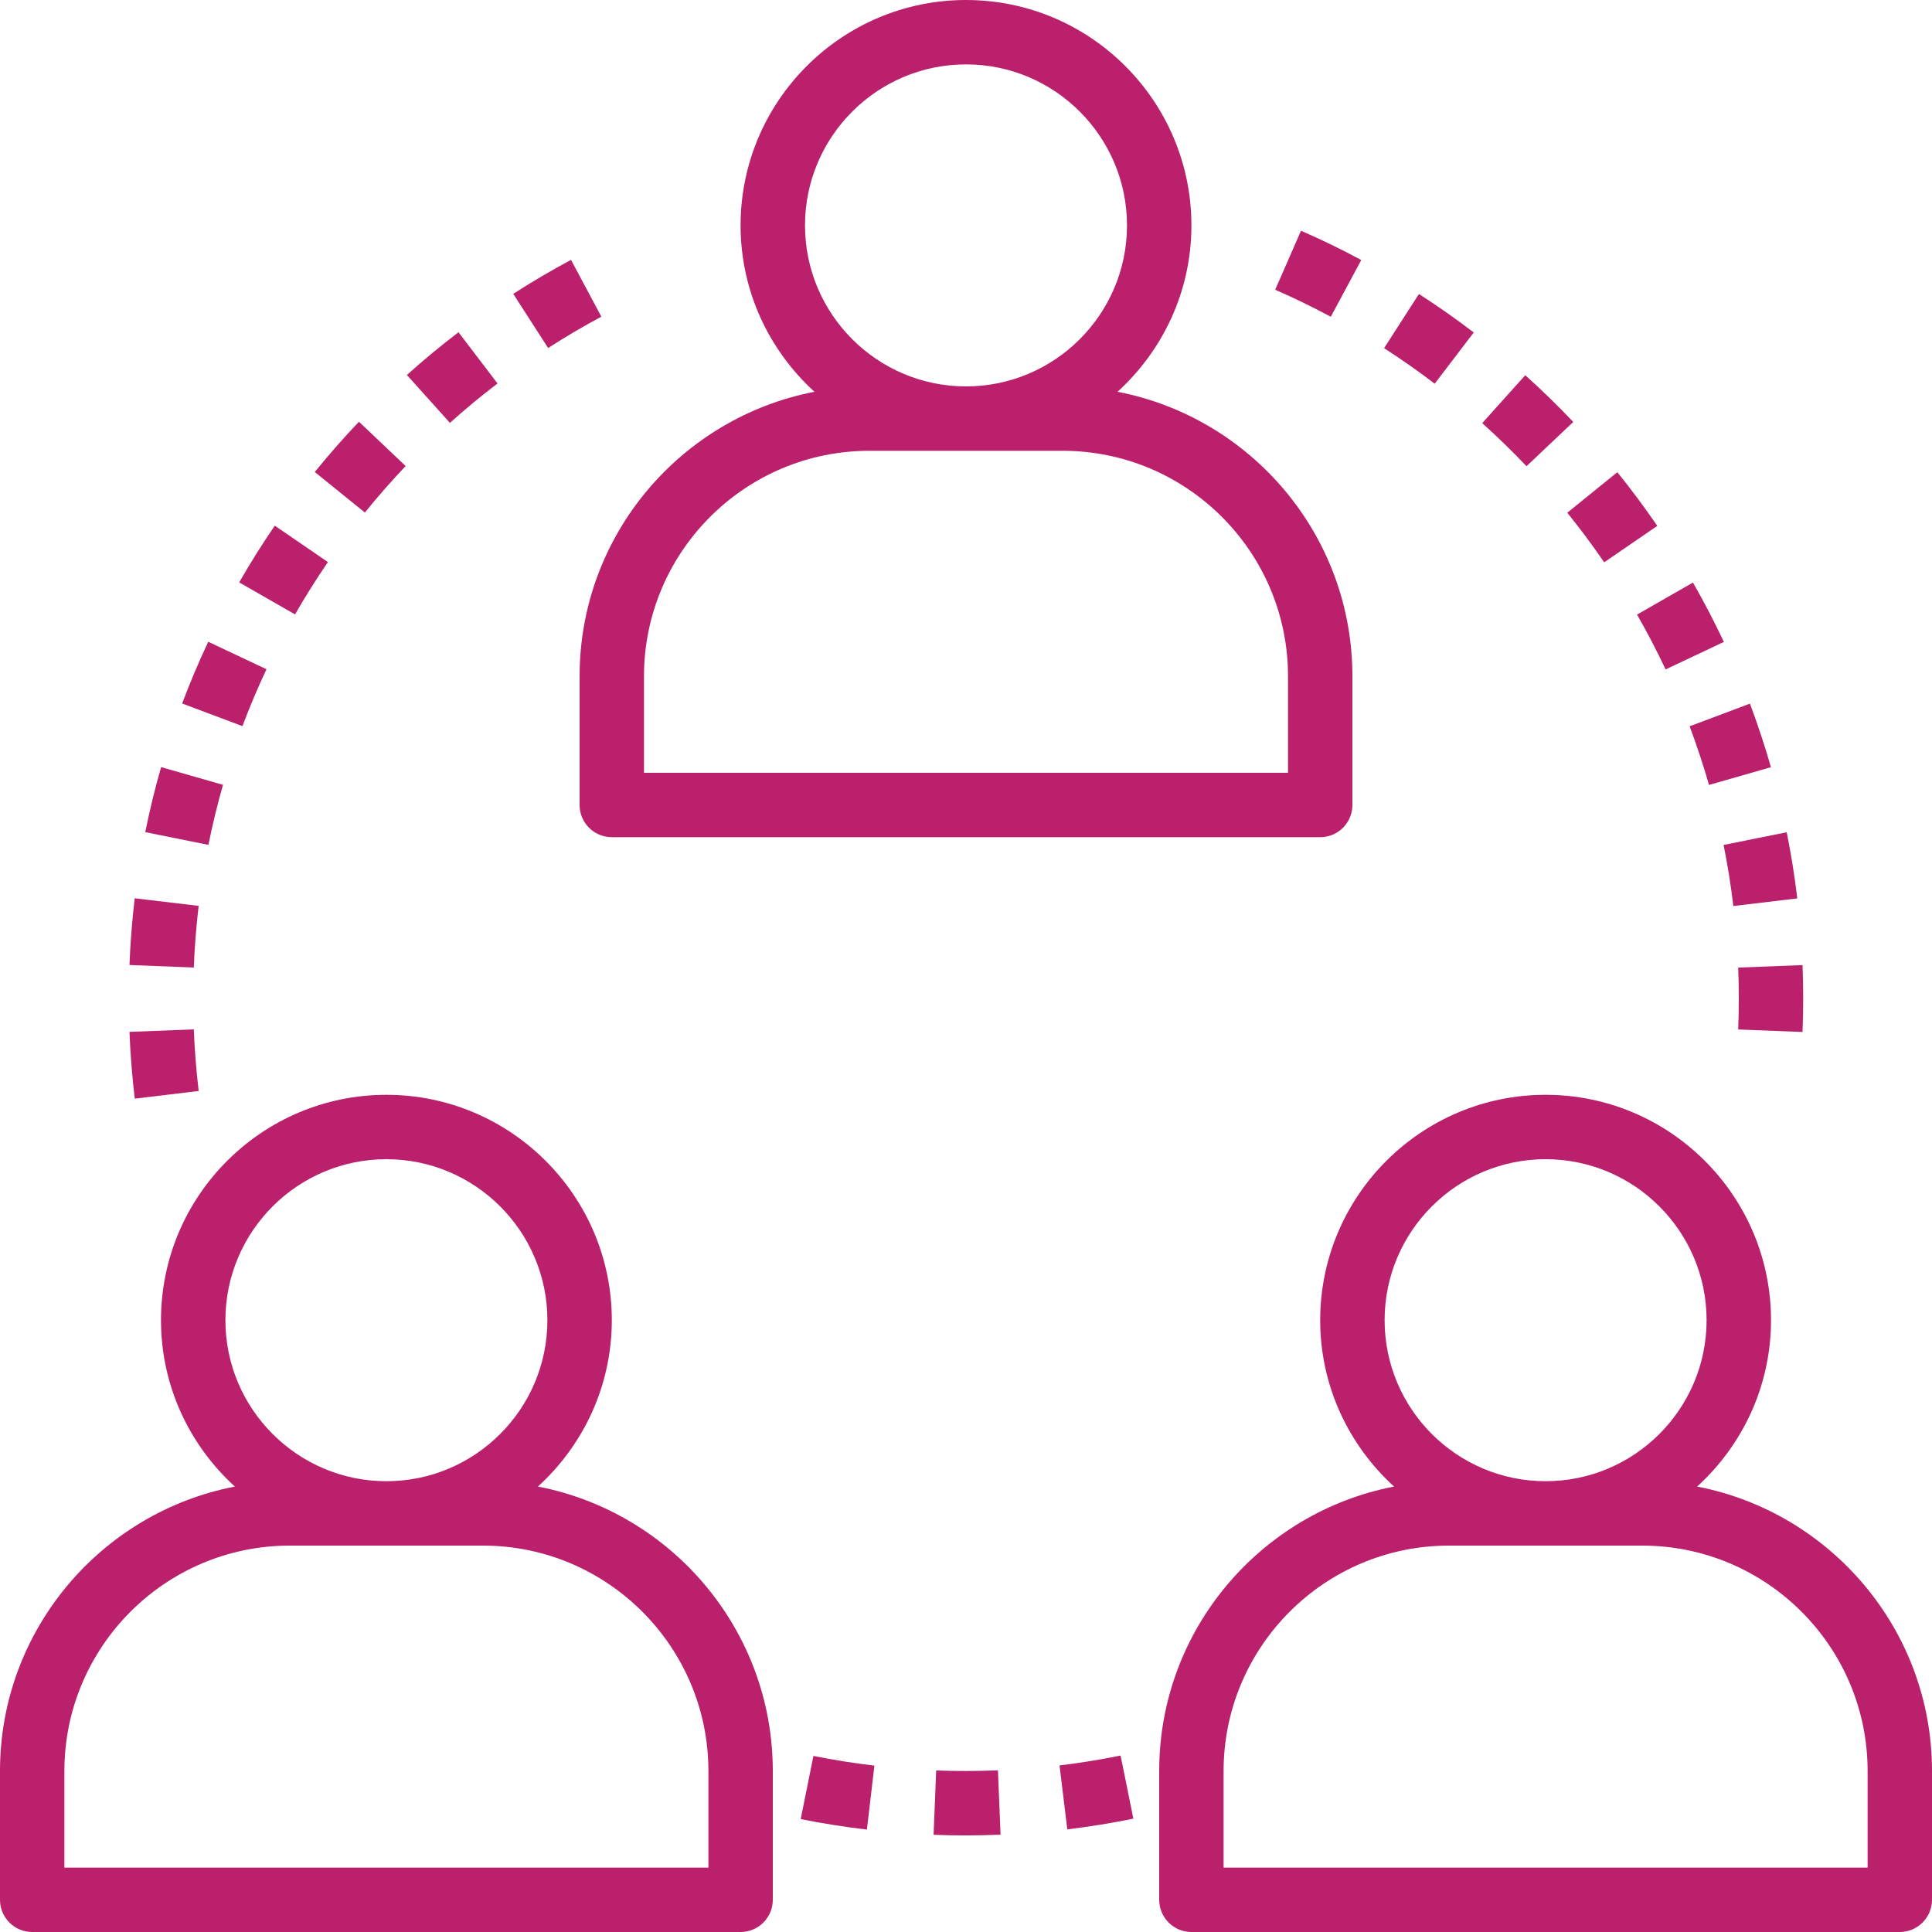 <svg width="70" height="70" viewBox="0 0 70 70" fill="none" xmlns="http://www.w3.org/2000/svg">
<path d="M40.49 14.195C42.13 12.7 43.167 10.555 43.167 8.167C43.167 3.664 39.503 0 35 0C30.497 0 26.833 3.664 26.833 8.167C26.833 10.555 27.87 12.7 29.51 14.195C24.669 15.128 21 19.391 21 24.5V29.167C21 29.812 21.523 30.333 22.167 30.333H47.833C48.477 30.333 49 29.812 49 29.167V24.5C49 19.391 45.331 15.128 40.49 14.195ZM29.167 8.167C29.167 4.95 31.784 2.333 35 2.333C38.217 2.333 40.833 4.95 40.833 8.167C40.833 11.383 38.217 14 35 14C31.784 14 29.167 11.383 29.167 8.167ZM46.667 28H23.333V24.5C23.333 19.998 26.997 16.333 31.5 16.333H38.5C43.003 16.333 46.667 19.998 46.667 24.5V28Z" fill="#BA206B"/>
<path d="M19.49 53.861C21.13 52.367 22.167 50.221 22.167 47.833C22.167 43.331 18.503 39.667 14 39.667C9.497 39.667 5.833 43.331 5.833 47.833C5.833 50.221 6.87 52.367 8.51 53.861C3.669 54.795 0 59.058 0 64.167V68.833C0 69.478 0.523 70 1.167 70H26.833C27.477 70 28 69.478 28 68.833V64.167C28 59.058 24.331 54.795 19.49 53.861ZM8.167 47.833C8.167 44.617 10.784 42 14 42C17.216 42 19.833 44.617 19.833 47.833C19.833 51.05 17.216 53.667 14 53.667C10.784 53.667 8.167 51.05 8.167 47.833ZM25.667 67.667H2.333V64.167C2.333 59.664 5.997 56 10.5 56H17.5C22.003 56 25.667 59.664 25.667 64.167V67.667Z" fill="#BA206B"/>
<path d="M61.49 53.861C63.13 52.367 64.167 50.221 64.167 47.833C64.167 43.331 60.503 39.667 56 39.667C51.497 39.667 47.833 43.331 47.833 47.833C47.833 50.221 48.87 52.367 50.51 53.861C45.669 54.795 42 59.058 42 64.167V68.833C42 69.478 42.523 70 43.167 70H68.833C69.477 70 70 69.478 70 68.833V64.167C70 59.058 66.331 54.795 61.49 53.861ZM50.167 47.833C50.167 44.617 52.783 42 56 42C59.217 42 61.833 44.617 61.833 47.833C61.833 51.05 59.217 53.667 56 53.667C52.783 53.667 50.167 51.05 50.167 47.833ZM67.667 67.667H44.333V64.167C44.333 59.664 47.997 56 52.5 56H59.5C64.003 56 67.667 59.664 67.667 64.167V67.667Z" fill="#BA206B"/>
<path d="M7.022 37.296L4.691 37.387C4.723 38.191 4.787 39.005 4.883 39.806L7.199 39.528C7.111 38.789 7.051 38.038 7.022 37.296Z" fill="#BA206B"/>
<path d="M4.881 32.547C4.787 33.342 4.721 34.155 4.691 34.964L7.022 35.055C7.051 34.308 7.111 33.558 7.198 32.822L4.881 32.547Z" fill="#BA206B"/>
<path d="M16.612 12.038C15.974 12.524 15.345 13.044 14.742 13.586L16.302 15.322C16.857 14.822 17.437 14.342 18.026 13.894L16.612 12.038Z" fill="#BA206B"/>
<path d="M7.545 23.252C7.202 23.981 6.884 24.732 6.6 25.489L8.784 26.309C9.046 25.612 9.339 24.919 9.655 24.248L7.545 23.252Z" fill="#BA206B"/>
<path d="M5.837 27.794C5.615 28.565 5.423 29.359 5.263 30.15L7.551 30.611C7.698 29.882 7.875 29.149 8.08 28.436L5.837 27.794Z" fill="#BA206B"/>
<path d="M13.005 15.28C12.446 15.868 11.909 16.48 11.405 17.102L13.22 18.57C13.684 17.996 14.181 17.429 14.697 16.886L13.005 15.28Z" fill="#BA206B"/>
<path d="M20.689 9.416C19.983 9.793 19.279 10.207 18.596 10.647L19.86 12.609C20.49 12.202 21.139 11.821 21.788 11.474L20.689 9.416Z" fill="#BA206B"/>
<path d="M9.956 19.046C9.5 19.712 9.066 20.403 8.666 21.102L10.69 22.261C11.059 21.617 11.46 20.979 11.881 20.365L9.956 19.046Z" fill="#BA206B"/>
<path d="M29.472 63.621L29.011 65.909C29.797 66.067 30.604 66.194 31.41 66.289L31.681 63.972C30.94 63.884 30.196 63.767 29.472 63.621Z" fill="#BA206B"/>
<path d="M40.601 63.607C39.877 63.754 39.133 63.874 38.389 63.965L38.67 66.282C39.475 66.184 40.28 66.053 41.064 65.894L40.601 63.607Z" fill="#BA206B"/>
<path d="M36.158 64.143C35.413 64.172 34.659 64.176 33.919 64.147L33.826 66.478C34.215 66.494 34.607 66.501 35.004 66.501C35.421 66.499 35.838 66.491 36.252 66.474L36.158 64.143Z" fill="#BA206B"/>
<path d="M55.263 13.595L53.704 15.331C54.259 15.831 54.798 16.355 55.308 16.892L57.002 15.288C56.449 14.705 55.865 14.135 55.263 13.595Z" fill="#BA206B"/>
<path d="M58.599 17.109L56.785 18.577C57.251 19.152 57.701 19.758 58.123 20.373L60.047 19.054C59.59 18.388 59.103 17.733 58.599 17.109Z" fill="#BA206B"/>
<path d="M65.309 34.967L62.978 35.058C62.993 35.426 63 35.797 63 36.167C63 36.546 62.993 36.923 62.978 37.3L65.309 37.391C65.325 36.984 65.333 36.576 65.333 36.164C65.333 35.764 65.325 35.364 65.309 34.967Z" fill="#BA206B"/>
<path d="M61.339 21.107L59.313 22.268C59.683 22.913 60.031 23.582 60.348 24.254L62.459 23.258C62.116 22.529 61.739 21.806 61.339 21.107Z" fill="#BA206B"/>
<path d="M63.403 25.494L61.218 26.315C61.48 27.011 61.715 27.726 61.921 28.44L64.164 27.797C63.943 27.022 63.686 26.248 63.403 25.494Z" fill="#BA206B"/>
<path d="M64.736 30.155L62.449 30.614C62.596 31.345 62.715 32.089 62.802 32.827L65.119 32.551C65.024 31.753 64.896 30.947 64.736 30.155Z" fill="#BA206B"/>
<path d="M51.411 10.652L50.148 12.614C50.771 13.015 51.387 13.448 51.981 13.902L53.397 12.046C52.754 11.555 52.087 11.087 51.411 10.652Z" fill="#BA206B"/>
<path d="M47.138 8.36L46.203 10.498C46.884 10.795 47.56 11.124 48.217 11.476L49.321 9.421C48.61 9.038 47.875 8.681 47.138 8.36Z" fill="#BA206B"/>
</svg>
